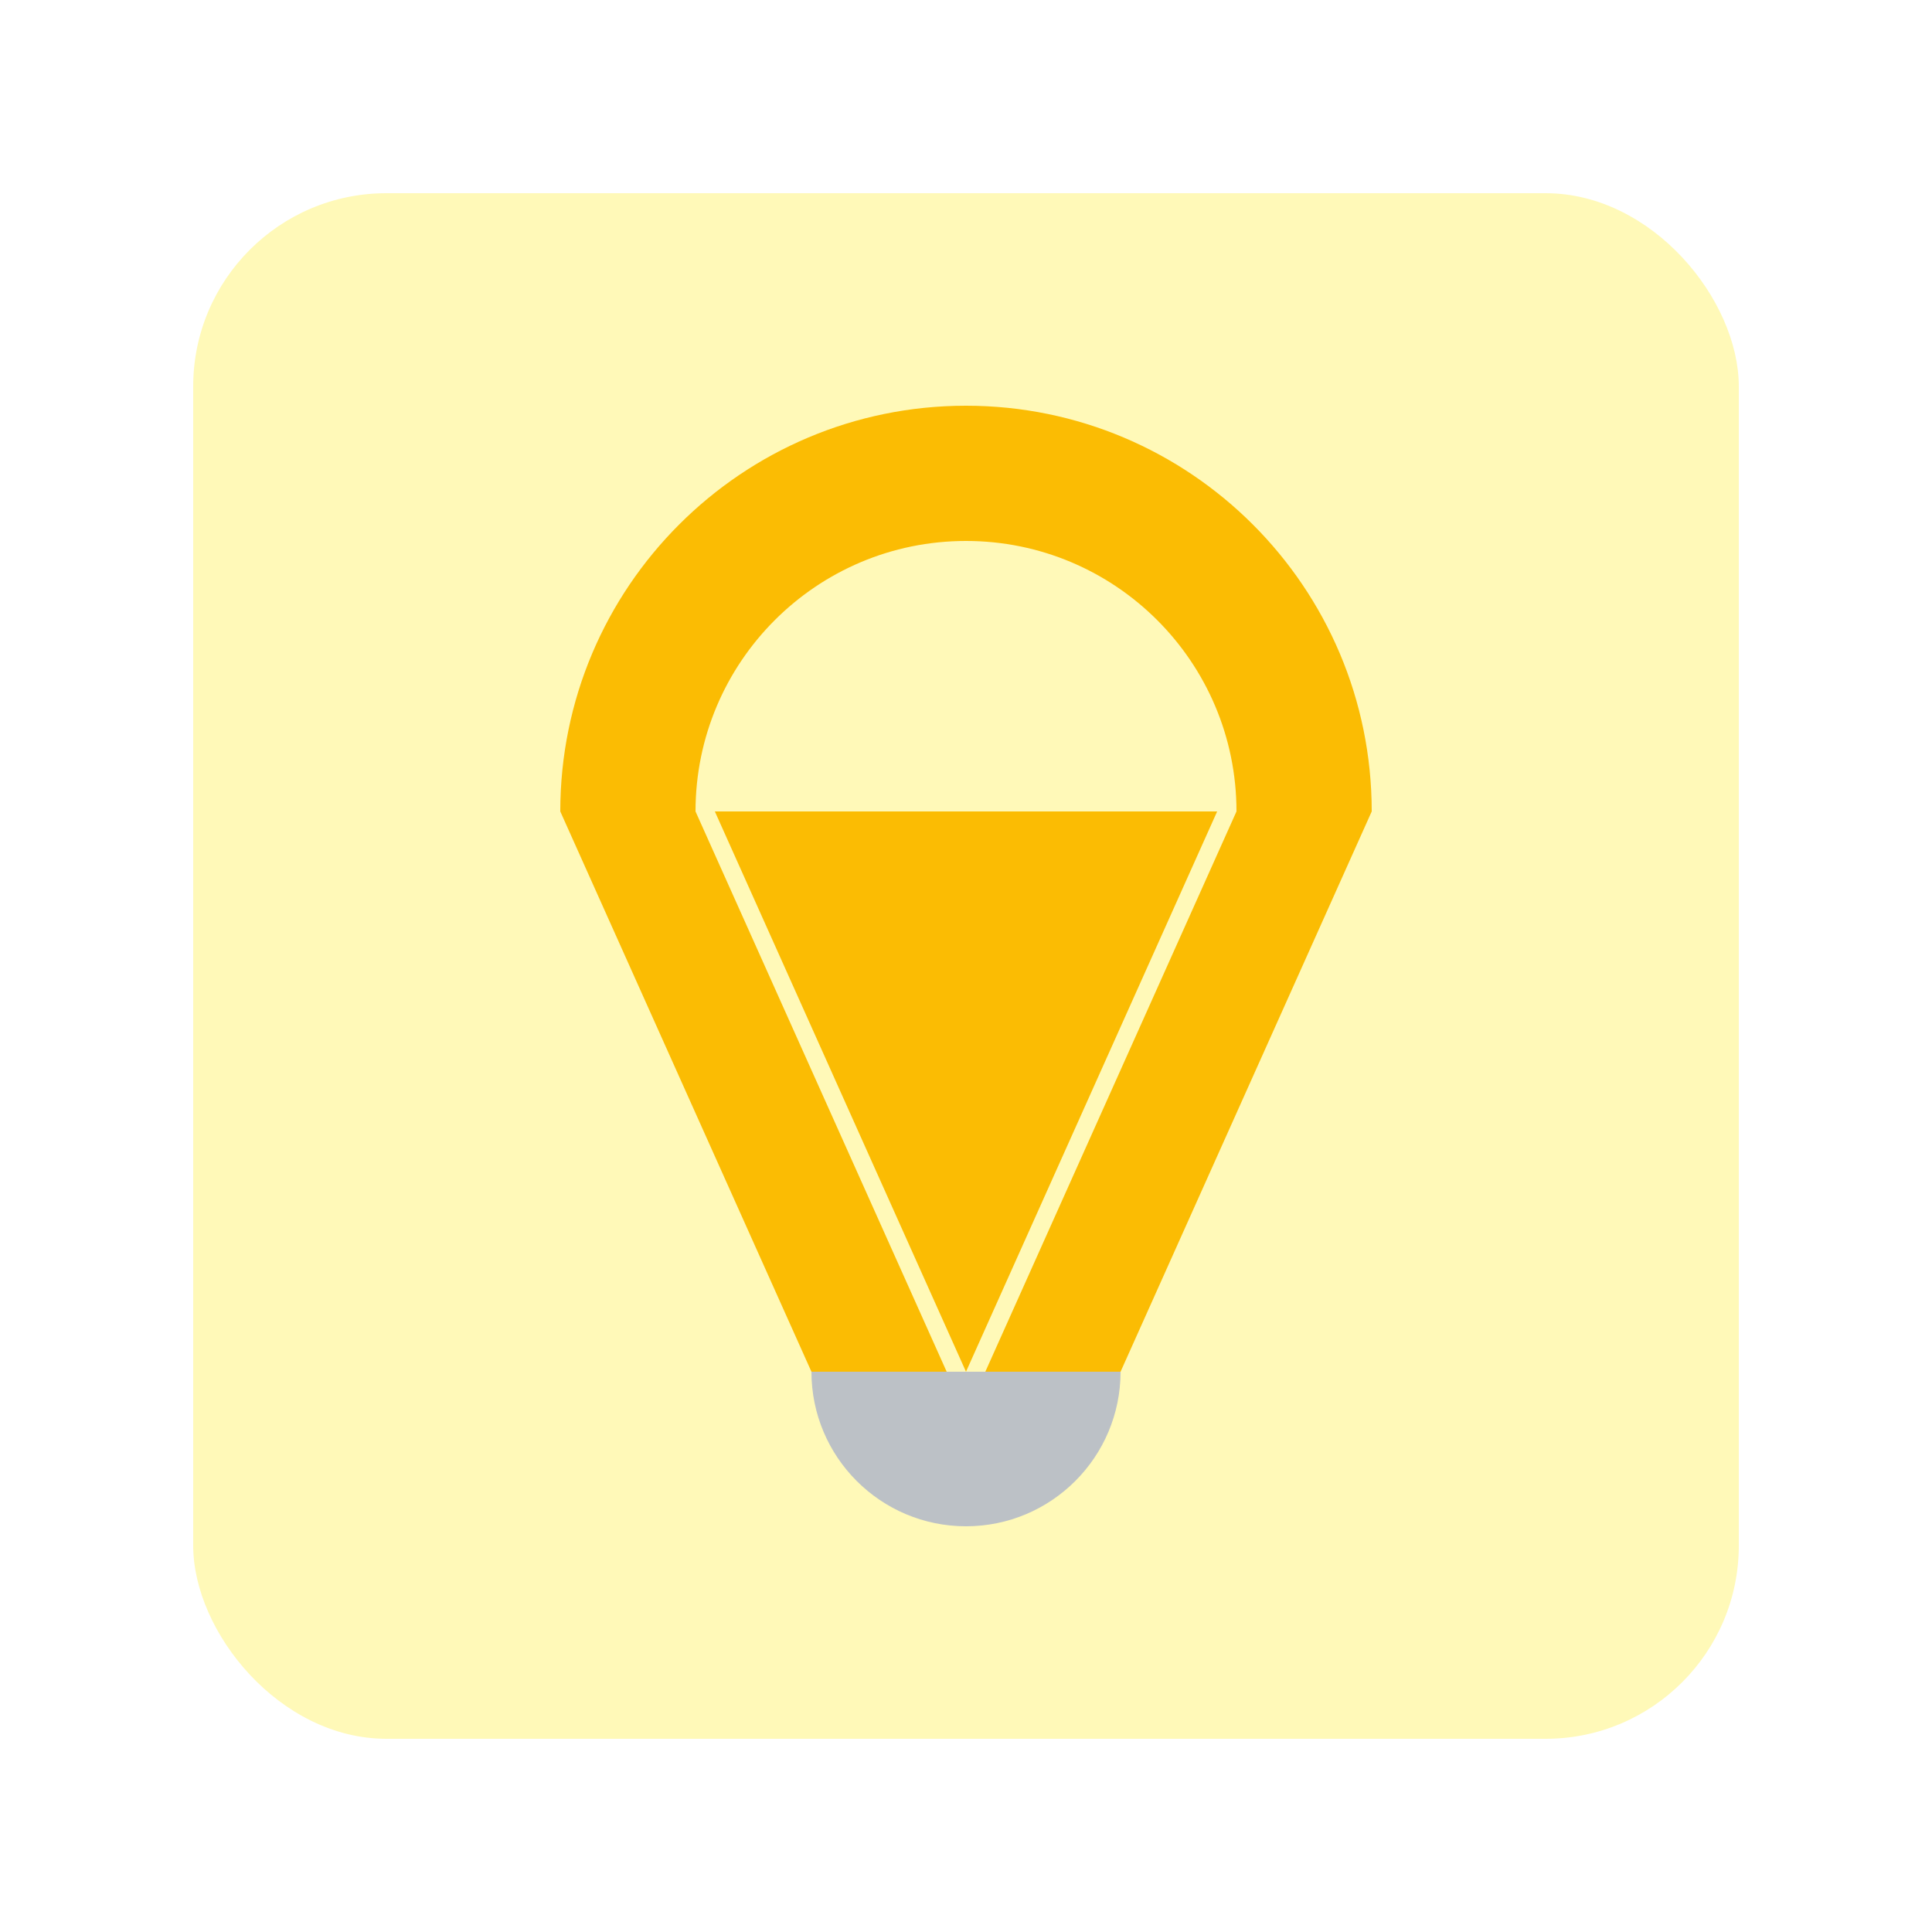 <?xml version="1.0" encoding="UTF-8"?>
<svg width="100px" height="100px" viewBox="0 0 100 100" version="1.1" xmlns="http://www.w3.org/2000/svg" xmlns:xlink="http://www.w3.org/1999/xlink">
    <!-- Generator: Sketch 56.3 (81716) - https://sketch.com -->
    <title>icn_light_active</title>
    <desc>Created with Sketch.</desc>
    <defs>
        <filter x="-28.8%" y="-28.8%" width="157.5%" height="157.5%" filterUnits="objectBoundingBox" id="filter-1">
            <feOffset dx="0" dy="2" in="SourceAlpha" result="shadowOffsetOuter1"></feOffset>
            <feGaussianBlur stdDeviation="5" in="shadowOffsetOuter1" result="shadowBlurOuter1"></feGaussianBlur>
            <feColorMatrix values="0 0 0 0 0   0 0 0 0 0   0 0 0 0 0  0 0 0 0.5 0" type="matrix" in="shadowBlurOuter1" result="shadowMatrixOuter1"></feColorMatrix>
            <feMerge>
                <feMergeNode in="shadowMatrixOuter1"></feMergeNode>
                <feMergeNode in="SourceGraphic"></feMergeNode>
            </feMerge>
        </filter>
    </defs>
    <g id="Icons" stroke="none" stroke-width="1" fill="none" fill-rule="evenodd">
        <g transform="translate(-490, -692)" id="icn_light_active">
            <g filter="url(#filter-1)" transform="translate(500, 700)">
                <rect id="Rectangle" fill="#FFF9B8" x="0" y="0" width="80" height="80" rx="10"></rect>
                <g id="Group" transform="translate(19, 11)" fill-rule="nonzero">
                    <g transform="translate(13, 50)" fill="#BCC1C6" id="Path">
                        <path d="M0,0 C0,4.418 3.582,8 8,8 C12.418,8 16,4.418 16,0 C16,0 0,0 0,0 Z"></path>
                    </g>
                    <g transform="translate(8, 20.5)" fill="#FBBC03" id="Path">
                        <path d="M0,0.5 C0,0.5 13,29.5 13,29.5 C13,29.5 26,0.5 26,0.5 C26,0.5 0,0.5 0,0.5 Z"></path>
                    </g>
                    <g fill="#FBBC03" id="Path">
                        <path d="M21,0 C9.402,0 0,9.402 0,21 C0,21 13,50 13,50 C13,50 20,50 20,50 C20,50 7,21 7,21 C7,13.268 13.268,7 21,7 C28.732,7 35,13.268 35,21 C35,21 22,50 22,50 C22,50 29,50 29,50 C29,50 42,21 42,21 C42,9.402 32.598,0 21,0 Z"></path>
                    </g>
                </g>
            </g>
        </g>
    </g>
</svg>
